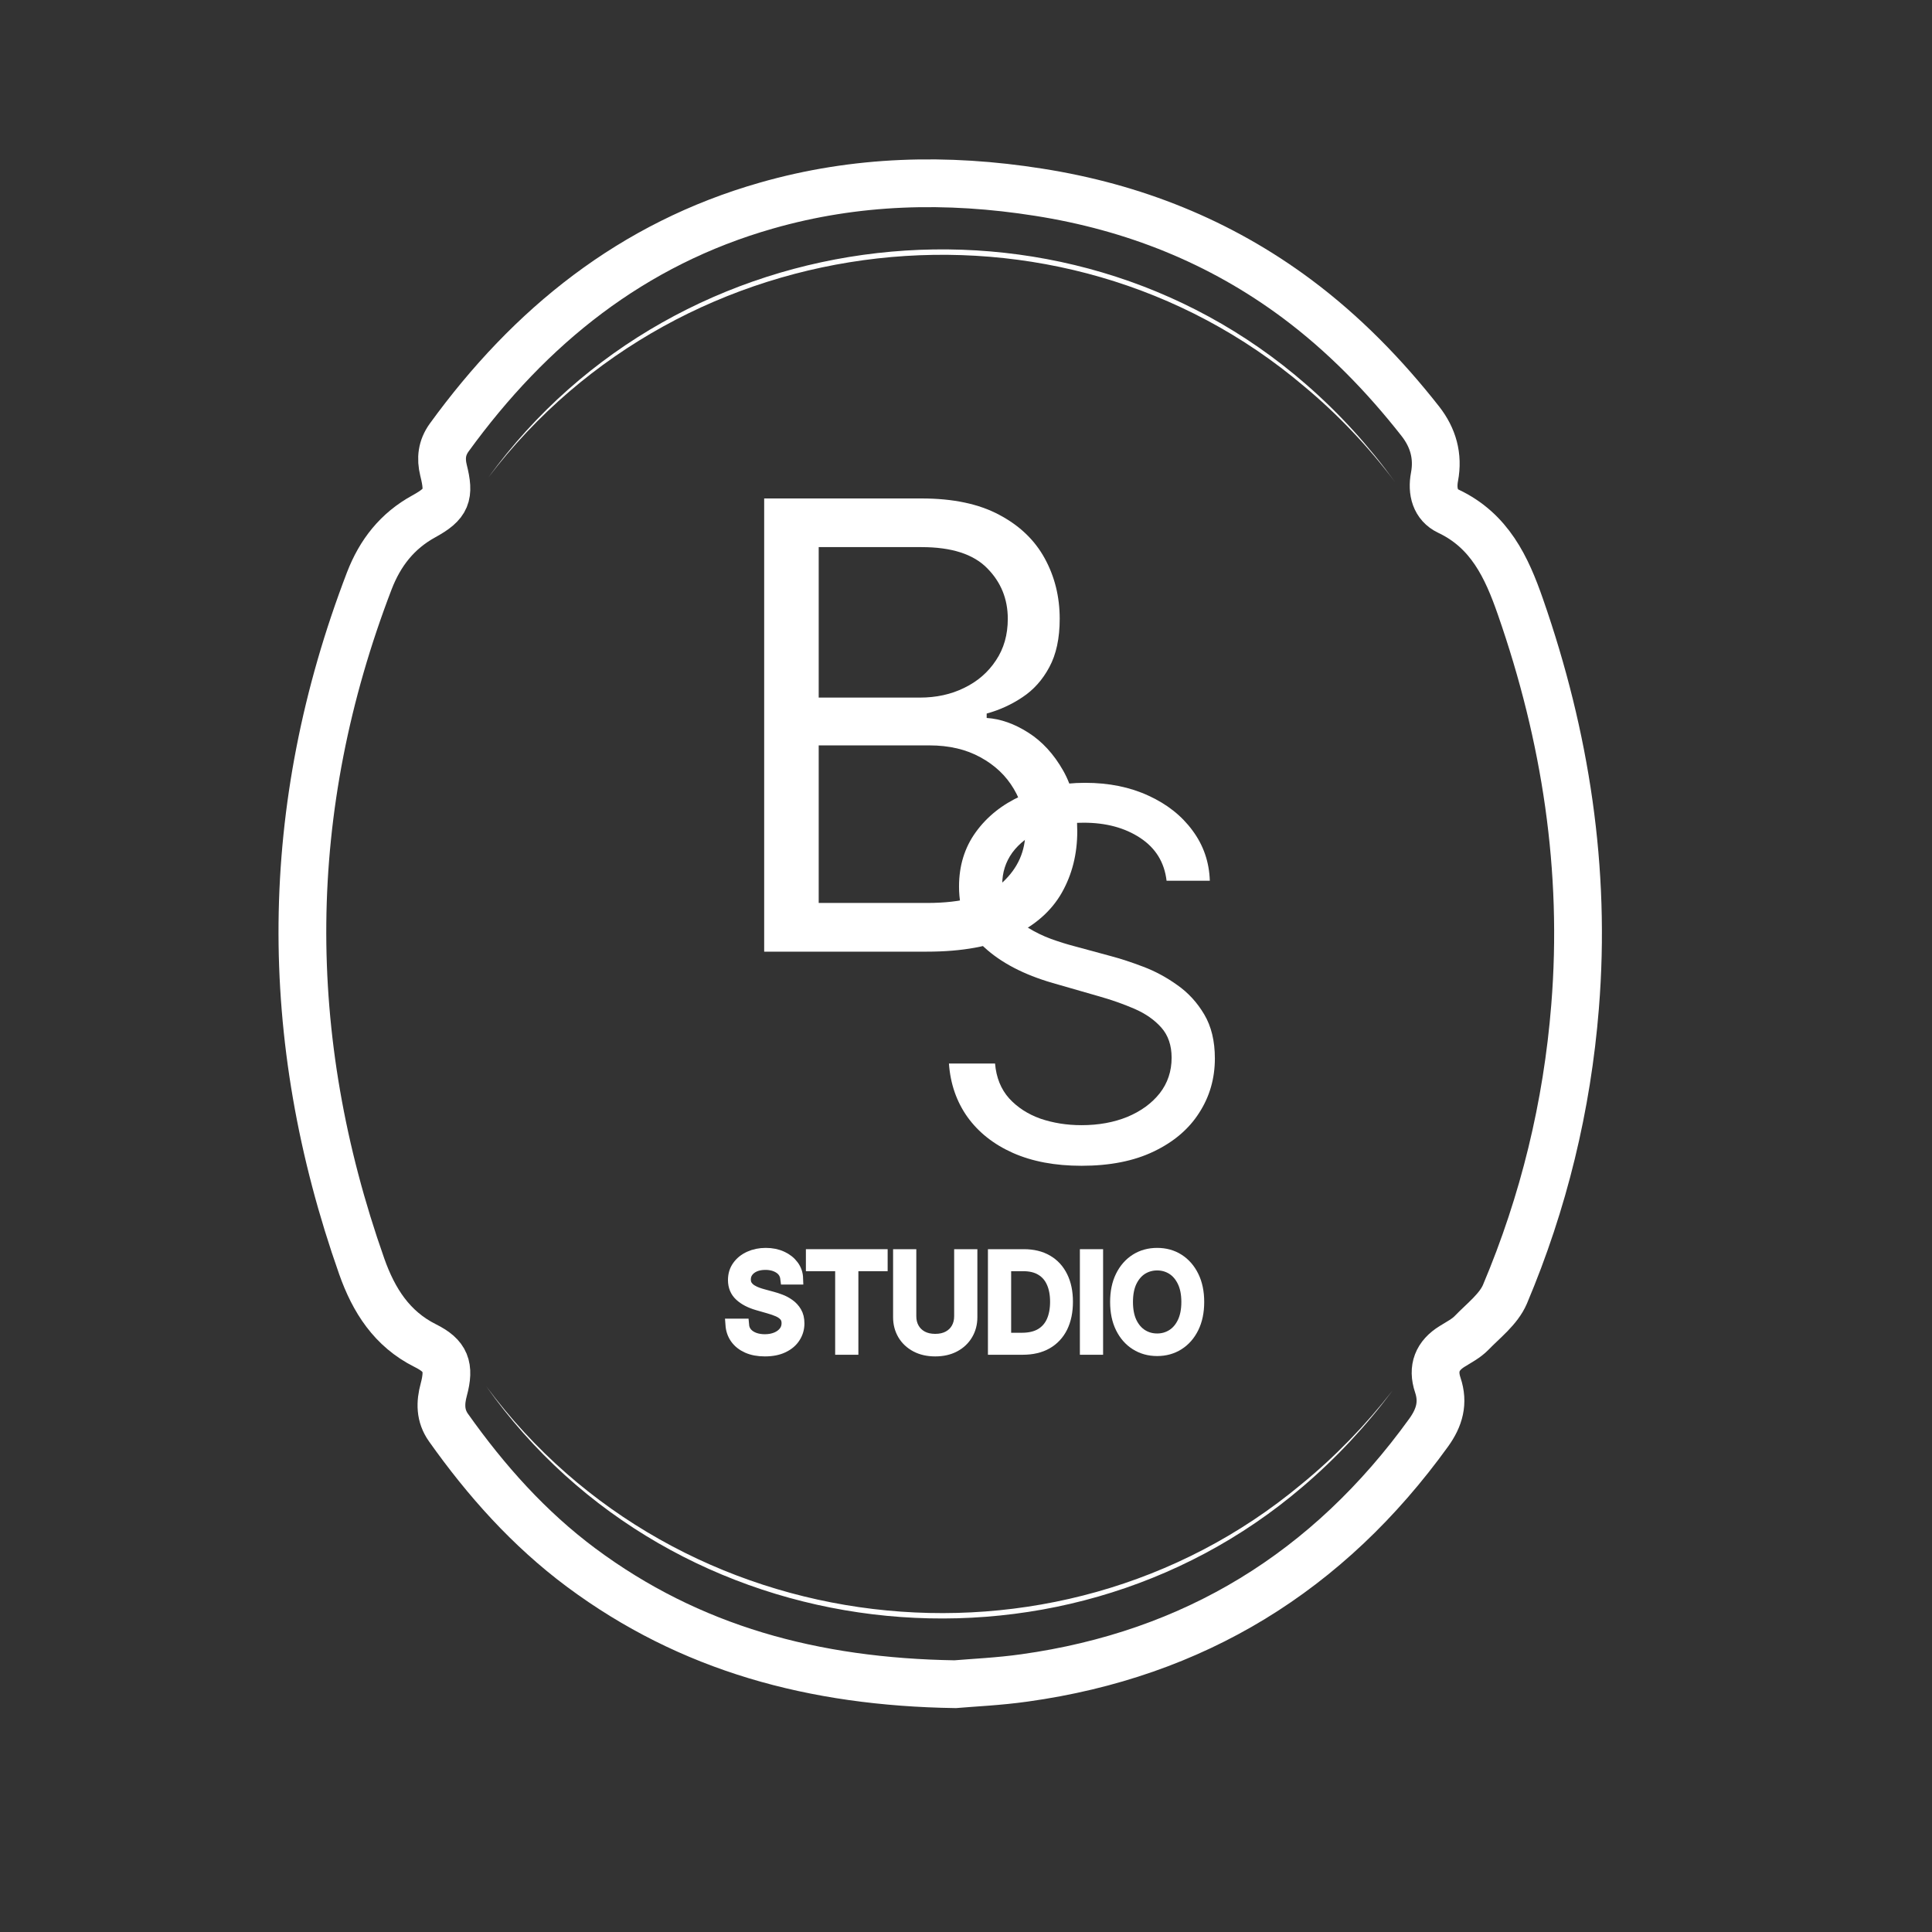 <svg width="54" height="54" viewBox="0 0 54 54" fill="none" xmlns="http://www.w3.org/2000/svg">
<rect x="0" y="0" width="54" height="54" fill="#333333" stroke="none"/>
<path d="M44.024 28.135C43.801 30.919 43.149 33.604 42.064 36.174C41.886 36.592 41.461 36.913 41.128 37.258C40.979 37.411 40.778 37.513 40.593 37.629C40.174 37.886 40.029 38.243 40.187 38.713C40.352 39.205 40.235 39.621 39.934 40.039C37.127 43.931 33.375 46.237 28.638 46.898C27.92 47 27.193 47.031 26.695 47.074C22.733 47.013 19.282 46.074 16.245 43.816C14.784 42.728 13.587 41.386 12.536 39.903C12.298 39.567 12.303 39.212 12.404 38.839C12.576 38.198 12.462 37.897 11.887 37.611C10.954 37.145 10.447 36.347 10.111 35.397C7.848 28.981 7.883 22.595 10.322 16.235C10.624 15.452 11.103 14.839 11.848 14.431C12.49 14.079 12.574 13.849 12.396 13.143C12.315 12.811 12.349 12.517 12.553 12.232C14.816 9.113 17.672 6.817 21.416 5.748C23.927 5.028 26.467 4.967 29.033 5.373C31.675 5.788 34.094 6.746 36.248 8.35C37.559 9.328 38.69 10.489 39.699 11.774C40.057 12.232 40.204 12.746 40.095 13.327C40.017 13.734 40.115 14.113 40.485 14.289C41.633 14.832 42.11 15.846 42.498 16.965C43.76 20.587 44.334 24.3 44.024 28.135Z" stroke="white" stroke-width="1.335" stroke-miterlimit="10"/>
<path d="M21.359 26.599V13.932H25.759C26.636 13.932 27.359 14.084 27.928 14.389C28.498 14.69 28.922 15.097 29.201 15.608C29.479 16.115 29.619 16.678 29.619 17.296C29.619 17.841 29.522 18.29 29.33 18.645C29.141 19 28.891 19.28 28.58 19.486C28.273 19.692 27.939 19.845 27.578 19.944V20.067C27.963 20.092 28.35 20.228 28.74 20.476C29.129 20.723 29.455 21.078 29.717 21.54C29.979 22.001 30.11 22.566 30.11 23.234C30.11 23.869 29.967 24.44 29.68 24.948C29.393 25.455 28.94 25.857 28.322 26.154C27.703 26.451 26.898 26.599 25.907 26.599H21.359ZM22.883 25.238H25.907C26.902 25.238 27.609 25.044 28.027 24.657C28.449 24.265 28.66 23.791 28.66 23.234C28.66 22.805 28.551 22.41 28.334 22.047C28.117 21.68 27.808 21.387 27.406 21.168C27.005 20.946 26.529 20.834 25.98 20.834H22.883V25.238ZM22.883 19.498H25.71C26.169 19.498 26.582 19.408 26.951 19.226C27.324 19.045 27.619 18.789 27.836 18.459C28.058 18.129 28.168 17.742 28.168 17.296C28.168 16.74 27.976 16.268 27.59 15.88C27.205 15.488 26.595 15.292 25.759 15.292H22.883V19.498Z" fill="white"/>
<path d="M32.606 24.617C32.546 24.103 32.3 23.704 31.871 23.421C31.441 23.137 30.914 22.995 30.29 22.995C29.833 22.995 29.433 23.069 29.091 23.218C28.752 23.367 28.487 23.571 28.295 23.831C28.107 24.091 28.013 24.387 28.013 24.718C28.013 24.995 28.079 25.233 28.21 25.433C28.344 25.629 28.515 25.793 28.723 25.924C28.931 26.053 29.15 26.159 29.378 26.244C29.606 26.325 29.816 26.391 30.008 26.441L31.055 26.725C31.323 26.796 31.622 26.894 31.951 27.019C32.284 27.144 32.601 27.315 32.903 27.531C33.209 27.744 33.46 28.018 33.658 28.352C33.857 28.687 33.956 29.097 33.956 29.584C33.956 30.145 33.81 30.651 33.517 31.104C33.229 31.557 32.806 31.917 32.248 32.184C31.695 32.451 31.021 32.584 30.229 32.584C29.49 32.584 28.851 32.464 28.31 32.224C27.773 31.985 27.35 31.65 27.041 31.221C26.736 30.792 26.563 30.293 26.523 29.726H27.812C27.845 30.118 27.976 30.442 28.205 30.699C28.436 30.952 28.728 31.141 29.081 31.267C29.437 31.388 29.819 31.449 30.229 31.449C30.706 31.449 31.134 31.371 31.513 31.216C31.893 31.057 32.193 30.837 32.415 30.557C32.636 30.273 32.747 29.942 32.747 29.564C32.747 29.219 32.651 28.938 32.46 28.722C32.269 28.506 32.017 28.33 31.705 28.195C31.392 28.06 31.055 27.942 30.692 27.84L29.423 27.475C28.617 27.242 27.98 26.909 27.51 26.477C27.04 26.044 26.805 25.478 26.805 24.779C26.805 24.198 26.961 23.691 27.273 23.259C27.588 22.823 28.012 22.485 28.542 22.245C29.076 22.002 29.672 21.88 30.33 21.88C30.994 21.88 31.585 22 32.102 22.24C32.619 22.476 33.029 22.801 33.331 23.213C33.637 23.625 33.798 24.093 33.815 24.617H32.606Z" fill="white"/>
<path d="M21.977 35.736C21.961 35.606 21.9 35.506 21.791 35.434C21.683 35.363 21.55 35.327 21.392 35.327C21.277 35.327 21.177 35.346 21.09 35.383C21.005 35.421 20.938 35.472 20.89 35.538C20.842 35.604 20.819 35.678 20.819 35.762C20.819 35.831 20.835 35.892 20.868 35.942C20.902 35.991 20.945 36.033 20.998 36.066C21.05 36.098 21.105 36.125 21.163 36.146C21.22 36.167 21.273 36.183 21.321 36.196L21.585 36.268C21.653 36.286 21.729 36.31 21.812 36.342C21.895 36.373 21.975 36.416 22.052 36.471C22.129 36.525 22.192 36.594 22.242 36.678C22.292 36.762 22.317 36.866 22.317 36.989C22.317 37.13 22.28 37.258 22.206 37.372C22.134 37.486 22.027 37.577 21.887 37.644C21.747 37.712 21.577 37.745 21.377 37.745C21.191 37.745 21.03 37.715 20.893 37.654C20.758 37.594 20.651 37.51 20.573 37.401C20.496 37.293 20.453 37.167 20.443 37.024H20.768C20.776 37.123 20.809 37.205 20.867 37.27C20.925 37.334 20.999 37.381 21.088 37.413C21.177 37.444 21.274 37.459 21.377 37.459C21.497 37.459 21.605 37.439 21.701 37.4C21.797 37.36 21.872 37.305 21.928 37.234C21.984 37.162 22.012 37.079 22.012 36.983C22.012 36.897 21.988 36.826 21.94 36.771C21.892 36.717 21.828 36.672 21.749 36.638C21.671 36.604 21.585 36.575 21.494 36.549L21.174 36.457C20.971 36.398 20.81 36.314 20.692 36.205C20.573 36.096 20.514 35.953 20.514 35.777C20.514 35.63 20.553 35.503 20.632 35.394C20.711 35.284 20.818 35.198 20.952 35.138C21.087 35.077 21.237 35.046 21.403 35.046C21.57 35.046 21.719 35.076 21.85 35.137C21.98 35.196 22.083 35.278 22.16 35.382C22.237 35.486 22.277 35.604 22.281 35.736H21.977Z" fill="white"/>
<path d="M22.692 35.363V35.082H24.643V35.363H23.825V37.699H23.51V35.363H22.692Z" fill="white"/>
<path d="M26.836 35.082H27.151V36.815C27.151 36.994 27.109 37.153 27.025 37.294C26.942 37.434 26.825 37.544 26.673 37.625C26.522 37.705 26.344 37.745 26.14 37.745C25.936 37.745 25.758 37.705 25.607 37.625C25.455 37.544 25.337 37.434 25.254 37.294C25.171 37.153 25.129 36.994 25.129 36.815V35.082H25.444V36.789C25.444 36.917 25.472 37.031 25.528 37.13C25.584 37.229 25.663 37.307 25.767 37.364C25.871 37.42 25.995 37.449 26.14 37.449C26.285 37.449 26.409 37.42 26.513 37.364C26.617 37.307 26.697 37.229 26.752 37.13C26.808 37.031 26.836 36.917 26.836 36.789V35.082Z" fill="white"/>
<path d="M28.582 37.699H27.78V35.082H28.618C28.87 35.082 29.086 35.134 29.265 35.239C29.445 35.343 29.582 35.492 29.678 35.688C29.774 35.882 29.822 36.114 29.822 36.385C29.822 36.658 29.773 36.893 29.677 37.09C29.58 37.285 29.44 37.436 29.255 37.542C29.071 37.647 28.846 37.699 28.582 37.699ZM28.095 37.418H28.562C28.777 37.418 28.955 37.376 29.097 37.293C29.238 37.209 29.343 37.09 29.413 36.936C29.482 36.782 29.517 36.598 29.517 36.385C29.517 36.174 29.483 35.992 29.414 35.84C29.346 35.686 29.243 35.569 29.107 35.487C28.97 35.404 28.801 35.363 28.598 35.363H28.095V37.418Z" fill="white"/>
<path d="M30.665 35.082V37.699H30.35V35.082H30.665Z" fill="white"/>
<path d="M33.491 36.39C33.491 36.666 33.441 36.905 33.342 37.106C33.243 37.307 33.107 37.462 32.934 37.571C32.762 37.68 32.565 37.735 32.343 37.735C32.121 37.735 31.924 37.68 31.751 37.571C31.578 37.462 31.442 37.307 31.343 37.106C31.244 36.905 31.195 36.666 31.195 36.39C31.195 36.114 31.244 35.876 31.343 35.675C31.442 35.474 31.578 35.319 31.751 35.209C31.924 35.1 32.121 35.046 32.343 35.046C32.565 35.046 32.762 35.1 32.934 35.209C33.107 35.319 33.243 35.474 33.342 35.675C33.441 35.876 33.491 36.114 33.491 36.39ZM33.186 36.39C33.186 36.164 33.148 35.972 33.073 35.817C32.998 35.661 32.897 35.543 32.769 35.462C32.642 35.383 32.5 35.342 32.343 35.342C32.185 35.342 32.043 35.383 31.915 35.462C31.788 35.543 31.687 35.661 31.611 35.817C31.537 35.972 31.5 36.164 31.5 36.39C31.5 36.617 31.537 36.808 31.611 36.964C31.687 37.12 31.788 37.238 31.915 37.318C32.043 37.398 32.185 37.438 32.343 37.438C32.5 37.438 32.642 37.398 32.769 37.318C32.897 37.238 32.998 37.12 33.073 36.964C33.148 36.808 33.186 36.617 33.186 36.39Z" fill="white"/>
<path d="M21.977 35.736C21.961 35.606 21.9 35.506 21.791 35.434C21.683 35.363 21.55 35.327 21.392 35.327C21.277 35.327 21.177 35.346 21.09 35.383C21.005 35.421 20.938 35.472 20.89 35.538C20.842 35.604 20.819 35.678 20.819 35.762C20.819 35.831 20.835 35.892 20.868 35.942C20.902 35.991 20.945 36.033 20.998 36.066C21.05 36.098 21.105 36.125 21.163 36.146C21.22 36.167 21.273 36.183 21.321 36.196L21.585 36.268C21.653 36.286 21.729 36.31 21.812 36.342C21.895 36.373 21.975 36.416 22.052 36.471C22.129 36.525 22.192 36.594 22.242 36.678C22.292 36.762 22.317 36.866 22.317 36.989C22.317 37.13 22.28 37.258 22.206 37.372C22.134 37.486 22.027 37.577 21.887 37.644C21.747 37.712 21.577 37.745 21.377 37.745C21.191 37.745 21.03 37.715 20.893 37.654C20.758 37.594 20.651 37.51 20.573 37.401C20.496 37.293 20.453 37.167 20.443 37.024H20.768C20.776 37.123 20.809 37.205 20.867 37.27C20.925 37.334 20.999 37.381 21.088 37.413C21.177 37.444 21.274 37.459 21.377 37.459C21.497 37.459 21.605 37.439 21.701 37.4C21.797 37.36 21.872 37.305 21.928 37.234C21.984 37.162 22.012 37.079 22.012 36.983C22.012 36.897 21.988 36.826 21.94 36.771C21.892 36.717 21.828 36.672 21.749 36.638C21.671 36.604 21.585 36.575 21.494 36.549L21.174 36.457C20.971 36.398 20.81 36.314 20.692 36.205C20.573 36.096 20.514 35.953 20.514 35.777C20.514 35.63 20.553 35.503 20.632 35.394C20.711 35.284 20.818 35.198 20.952 35.138C21.087 35.077 21.237 35.046 21.403 35.046C21.57 35.046 21.719 35.076 21.85 35.137C21.98 35.196 22.083 35.278 22.16 35.382C22.237 35.486 22.277 35.604 22.281 35.736H21.977Z" stroke="white" stroke-width="0.334" stroke-miterlimit="10"/>
<path d="M22.692 35.363V35.082H24.643V35.363H23.825V37.699H23.51V35.363H22.692Z" stroke="white" stroke-width="0.334" stroke-miterlimit="10"/>
<path d="M26.836 35.082H27.151V36.815C27.151 36.994 27.109 37.153 27.025 37.294C26.942 37.434 26.825 37.544 26.673 37.625C26.522 37.705 26.344 37.745 26.14 37.745C25.936 37.745 25.758 37.705 25.607 37.625C25.455 37.544 25.337 37.434 25.254 37.294C25.171 37.153 25.129 36.994 25.129 36.815V35.082H25.444V36.789C25.444 36.917 25.472 37.031 25.528 37.13C25.584 37.229 25.663 37.307 25.767 37.364C25.871 37.42 25.995 37.449 26.14 37.449C26.285 37.449 26.409 37.42 26.513 37.364C26.617 37.307 26.697 37.229 26.752 37.13C26.808 37.031 26.836 36.917 26.836 36.789V35.082Z" stroke="white" stroke-width="0.334" stroke-miterlimit="10"/>
<path d="M28.582 37.699H27.78V35.082H28.618C28.87 35.082 29.086 35.134 29.265 35.239C29.445 35.343 29.582 35.492 29.678 35.688C29.774 35.882 29.822 36.114 29.822 36.385C29.822 36.658 29.773 36.893 29.677 37.09C29.58 37.285 29.44 37.436 29.255 37.542C29.071 37.647 28.846 37.699 28.582 37.699ZM28.095 37.418H28.562C28.777 37.418 28.955 37.376 29.097 37.293C29.238 37.209 29.343 37.09 29.413 36.936C29.482 36.782 29.517 36.598 29.517 36.385C29.517 36.174 29.483 35.992 29.414 35.84C29.346 35.686 29.243 35.569 29.107 35.487C28.97 35.404 28.801 35.363 28.598 35.363H28.095V37.418Z" stroke="white" stroke-width="0.334" stroke-miterlimit="10"/>
<path d="M30.665 35.082V37.699H30.35V35.082H30.665Z" stroke="white" stroke-width="0.334" stroke-miterlimit="10"/>
<path d="M33.491 36.39C33.491 36.666 33.441 36.905 33.342 37.106C33.243 37.307 33.107 37.462 32.934 37.571C32.762 37.68 32.565 37.735 32.343 37.735C32.121 37.735 31.924 37.68 31.751 37.571C31.578 37.462 31.442 37.307 31.343 37.106C31.244 36.905 31.195 36.666 31.195 36.39C31.195 36.114 31.244 35.876 31.343 35.675C31.442 35.474 31.578 35.319 31.751 35.209C31.924 35.1 32.121 35.046 32.343 35.046C32.565 35.046 32.762 35.1 32.934 35.209C33.107 35.319 33.243 35.474 33.342 35.675C33.441 35.876 33.491 36.114 33.491 36.39ZM33.186 36.39C33.186 36.164 33.148 35.972 33.073 35.817C32.998 35.661 32.897 35.543 32.769 35.462C32.642 35.383 32.5 35.342 32.343 35.342C32.185 35.342 32.043 35.383 31.915 35.462C31.788 35.543 31.687 35.661 31.611 35.817C31.537 35.972 31.5 36.164 31.5 36.39C31.5 36.617 31.537 36.808 31.611 36.964C31.687 37.12 31.788 37.238 31.915 37.318C32.043 37.398 32.185 37.438 32.343 37.438C32.5 37.438 32.642 37.398 32.769 37.318C32.897 37.238 32.998 37.12 33.073 36.964C33.148 36.808 33.186 36.617 33.186 36.39Z" stroke="white" stroke-width="0.334" stroke-miterlimit="10"/>
<path d="M13.59 38.746C18.924 45.959 29.487 47.217 36.363 41.494C37.312 40.72 38.169 39.833 38.924 38.864C38.191 39.849 37.348 40.755 36.412 41.552C29.564 47.413 18.809 46.141 13.59 38.746Z" fill="white"/>
<path d="M13.65 13.345C18.961 6.026 29.705 4.807 36.504 10.743C37.433 11.549 38.264 12.466 38.984 13.463C38.245 12.482 37.396 11.585 36.455 10.802C29.623 5.001 19.07 6.213 13.65 13.345Z" fill="white"/>
</svg>
